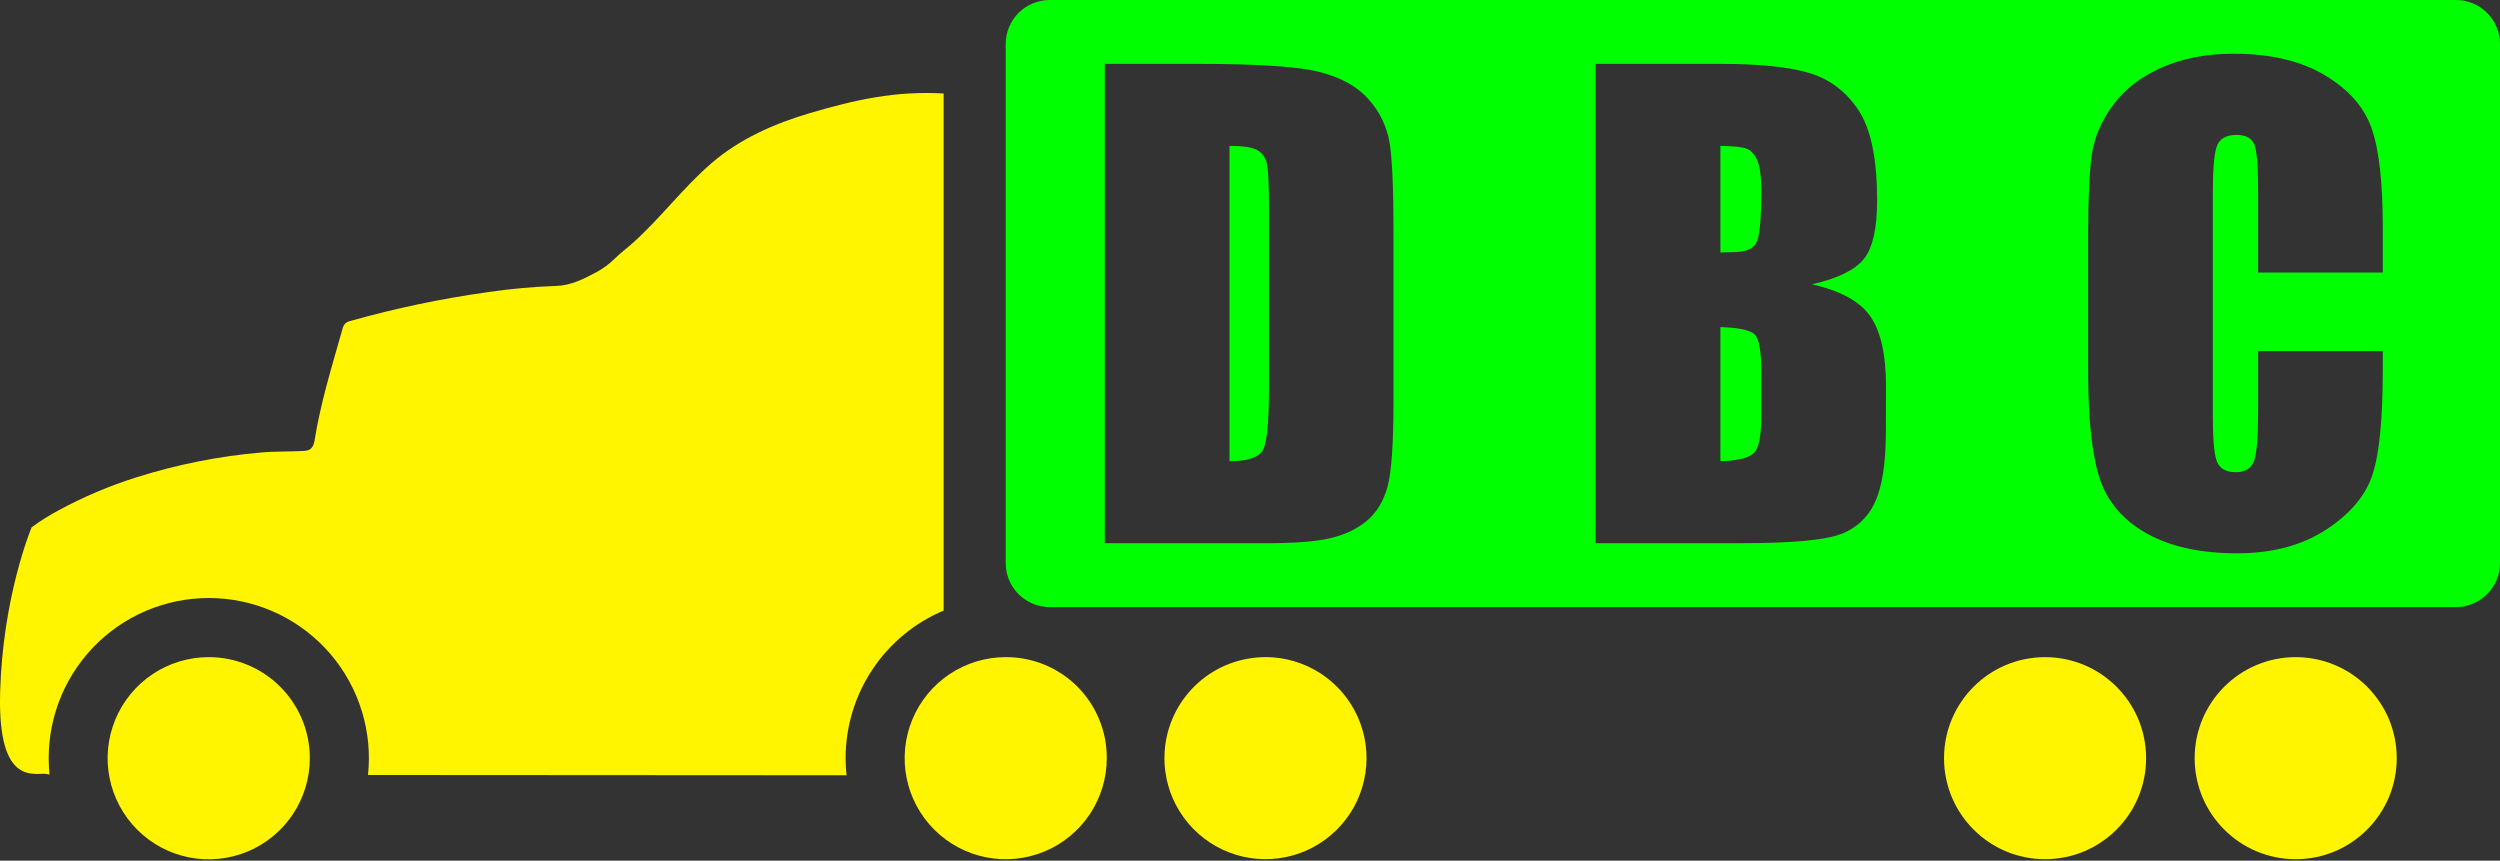 <svg width="244" height="84" viewBox="0 0 244 84" fill="none" xmlns="http://www.w3.org/2000/svg">
<rect x="0" y="0" width="244" height="84" fill="#333333" stroke="none"/>
<path d="M92.099 59.593V9.125C87.393 8.854 83.465 9.736 79.038 11.041C75.57 12.062 72.19 13.555 69.43 15.936C66.67 18.318 64.438 21.334 61.691 23.774C61.126 24.274 60.519 24.73 59.98 25.255C59.472 25.758 58.897 26.188 58.27 26.532C56.986 27.215 55.742 27.865 54.274 27.909C52.032 27.985 49.797 28.188 47.579 28.519C43.072 29.148 38.614 30.083 34.234 31.317C34.031 31.358 33.841 31.449 33.683 31.583C33.549 31.744 33.457 31.936 33.417 32.142C32.394 35.758 31.287 39.308 30.695 43.025C30.642 43.362 30.504 43.714 30.207 43.88C30.019 43.968 29.813 44.013 29.605 44.01C28.228 44.093 26.861 44.036 25.491 44.163C21.339 44.524 17.239 45.342 13.267 46.602C10.674 47.422 8.164 48.486 5.771 49.779C4.837 50.271 3.942 50.833 3.093 51.461C3.089 51.464 3.085 51.469 3.083 51.474C2.976 51.732 0.263 58.314 0.012 67.603C-0.243 77.087 3.6 75.286 4.623 75.557C4.692 75.574 4.762 75.588 4.833 75.598C4.779 75.067 4.752 74.532 4.752 73.998C4.751 71.876 5.182 69.777 6.019 67.828C6.856 65.878 8.082 64.119 9.621 62.659C11.159 61.198 12.98 60.066 14.971 59.332C16.961 58.598 19.081 58.277 21.2 58.389C23.319 58.5 25.393 59.042 27.295 59.981C29.198 60.92 30.889 62.237 32.266 63.851C33.643 65.466 34.677 67.343 35.305 69.37C35.932 71.397 36.141 73.53 35.917 75.639L82.621 75.668C82.561 75.114 82.532 74.556 82.532 73.998C82.532 70.922 83.44 67.915 85.142 65.353C86.844 62.79 89.263 60.787 92.099 59.593V59.593Z" fill="#FFF500"/>
<path d="M20.378 64.136C18.426 64.135 16.517 64.713 14.894 65.796C13.27 66.88 12.004 68.421 11.257 70.224C10.509 72.027 10.313 74.011 10.693 75.925C11.074 77.84 12.014 79.599 13.394 80.979C14.774 82.359 16.533 83.299 18.447 83.68C20.362 84.06 22.346 83.865 24.15 83.117C25.953 82.37 27.494 81.105 28.578 79.481C29.662 77.858 30.24 75.95 30.239 73.998C30.239 71.383 29.2 68.875 27.351 67.026C25.502 65.176 22.993 64.137 20.378 64.136V64.136Z" fill="#FFF500"/>
<path d="M98.157 64.136C96.206 64.136 94.299 64.715 92.677 65.798C91.055 66.882 89.791 68.422 89.044 70.224C88.298 72.026 88.103 74.009 88.483 75.922C88.864 77.835 89.803 79.592 91.183 80.972C92.562 82.351 94.319 83.29 96.233 83.671C98.146 84.051 100.129 83.856 101.931 83.109C103.734 82.363 105.274 81.099 106.358 79.477C107.441 77.855 108.02 75.949 108.02 73.998C108.027 72.701 107.776 71.416 107.283 70.216C106.789 69.017 106.063 67.927 105.146 67.01C104.229 66.093 103.139 65.367 101.939 64.873C100.74 64.38 99.454 64.13 98.157 64.136V64.136Z" fill="#FFF500"/>
<path d="M123.518 64.136C121.116 64.135 118.796 65.009 116.993 66.596C115.19 68.183 114.029 70.374 113.726 72.756C113.622 73.579 113.622 74.411 113.726 75.234C113.726 75.234 113.726 75.234 113.726 75.234C113.965 77.116 114.742 78.89 115.963 80.342C117.185 81.794 118.799 82.862 120.613 83.42C122.426 83.977 124.363 84 126.189 83.485C128.015 82.97 129.654 81.939 130.909 80.516C132.164 79.093 132.982 77.338 133.264 75.462C133.547 73.586 133.282 71.668 132.502 69.939C131.722 68.209 130.459 66.741 128.866 65.711C127.272 64.681 125.415 64.133 123.518 64.132V64.136Z" fill="#FFF500"/>
<path d="M199.598 83.858C205.045 83.858 209.46 79.444 209.46 73.998C209.46 68.552 205.045 64.138 199.598 64.138C194.152 64.138 189.737 68.552 189.737 73.998C189.737 79.444 194.152 83.858 199.598 83.858Z" fill="#FFF500"/>
<path d="M224.06 83.858C229.506 83.858 233.921 79.444 233.921 73.998C233.921 68.552 229.506 64.138 224.06 64.138C218.613 64.138 214.198 68.552 214.198 73.998C214.198 79.444 218.613 83.858 224.06 83.858Z" fill="#FFF500"/>
<path d="M122.716 14.657C122.236 14.377 121.33 14.237 120 14.238V45.015C121.754 45.015 122.833 44.663 123.238 43.96C123.643 43.256 123.847 41.344 123.85 38.224V20.046C123.85 17.927 123.782 16.569 123.648 15.971C123.596 15.698 123.486 15.44 123.325 15.213C123.164 14.986 122.957 14.796 122.716 14.657Z" fill="#00FF00"/>
<path d="M239.716 0H102.44C101.305 0.003 100.218 0.456 99.415 1.258C98.612 2.061 98.16 3.148 98.157 4.283V54.969C98.157 55.122 98.166 55.276 98.183 55.428C98.299 56.477 98.797 57.446 99.582 58.152C100.368 58.857 101.385 59.249 102.44 59.252H239.716C240.851 59.249 241.939 58.797 242.742 57.994C243.544 57.191 243.997 56.104 244 54.969V4.283C243.997 3.148 243.544 2.061 242.742 1.258C241.939 0.456 240.851 0.003 239.716 0ZM136.006 39.12C136.006 43.32 135.808 46.128 135.412 47.544C135.017 48.959 134.33 50.069 133.352 50.874C132.368 51.673 131.154 52.234 129.709 52.557C128.264 52.879 126.087 53.032 123.178 53.016H107.83V6.233H116.935C122.81 6.233 126.784 6.503 128.857 7.043C130.929 7.582 132.505 8.468 133.583 9.701C134.625 10.86 135.326 12.286 135.605 13.819C135.872 15.332 136.006 18.302 136.006 22.728V39.12ZM184.062 42.026C184.062 45.188 183.701 47.53 182.979 49.052C182.648 49.782 182.17 50.435 181.576 50.972C180.982 51.51 180.284 51.919 179.525 52.176C177.948 52.736 174.712 53.016 169.816 53.016H155.741V6.233H167.881C171.715 6.233 174.622 6.532 176.601 7.128C178.581 7.725 180.176 8.933 181.385 10.752C182.598 12.572 183.205 15.504 183.206 19.546C183.206 22.28 182.777 24.186 181.921 25.264C181.064 26.342 179.373 27.17 176.848 27.748C179.66 28.385 181.568 29.44 182.571 30.915C183.573 32.389 184.074 34.649 184.073 37.694L184.062 42.026ZM232.56 26.601H220.391V18.475C220.391 16.111 220.261 14.635 220.001 14.049C219.741 13.462 219.168 13.169 218.281 13.169C217.279 13.169 216.643 13.526 216.373 14.24C216.104 14.954 215.97 16.495 215.97 18.864V40.593C215.97 42.868 216.104 44.352 216.373 45.044C216.643 45.737 217.25 46.084 218.194 46.085C219.1 46.085 219.692 45.737 219.972 45.041C220.251 44.346 220.391 42.714 220.391 40.146V34.265H232.56V36.088C232.56 40.931 232.217 44.365 231.533 46.391C230.849 48.416 229.336 50.191 226.995 51.717C224.65 53.24 221.764 54.002 218.339 54.002C214.77 54.002 211.831 53.357 209.524 52.066C207.217 50.775 205.687 48.99 204.935 46.712C204.183 44.428 203.807 40.994 203.807 36.409V22.728C203.807 19.357 203.923 16.828 204.154 15.142C204.386 13.457 205.075 11.834 206.221 10.273C207.367 8.713 208.956 7.485 210.99 6.588C213.024 5.692 215.36 5.244 217.998 5.245C221.582 5.245 224.54 5.938 226.871 7.323C229.203 8.707 230.733 10.434 231.461 12.504C232.192 14.572 232.559 17.789 232.56 22.156V26.601Z" fill="#00FF00"/>
<path d="M170.439 14.498C170.006 14.344 169.164 14.258 167.91 14.238V24.64C168.43 24.622 168.828 24.611 169.125 24.611C170.319 24.611 171.08 24.317 171.407 23.73C171.735 23.142 171.899 21.46 171.9 18.682C171.9 17.218 171.765 16.192 171.495 15.604C171.224 15.023 170.873 14.653 170.439 14.498Z" fill="#00FF00"/>
<path d="M167.91 31.924V45.015C169.626 44.957 170.719 44.688 171.192 44.206C171.664 43.725 171.9 42.54 171.9 40.651V36.287C171.9 34.284 171.688 33.071 171.264 32.646C170.839 32.222 169.721 31.982 167.91 31.924Z" fill="#00FF00"/>
</svg>
